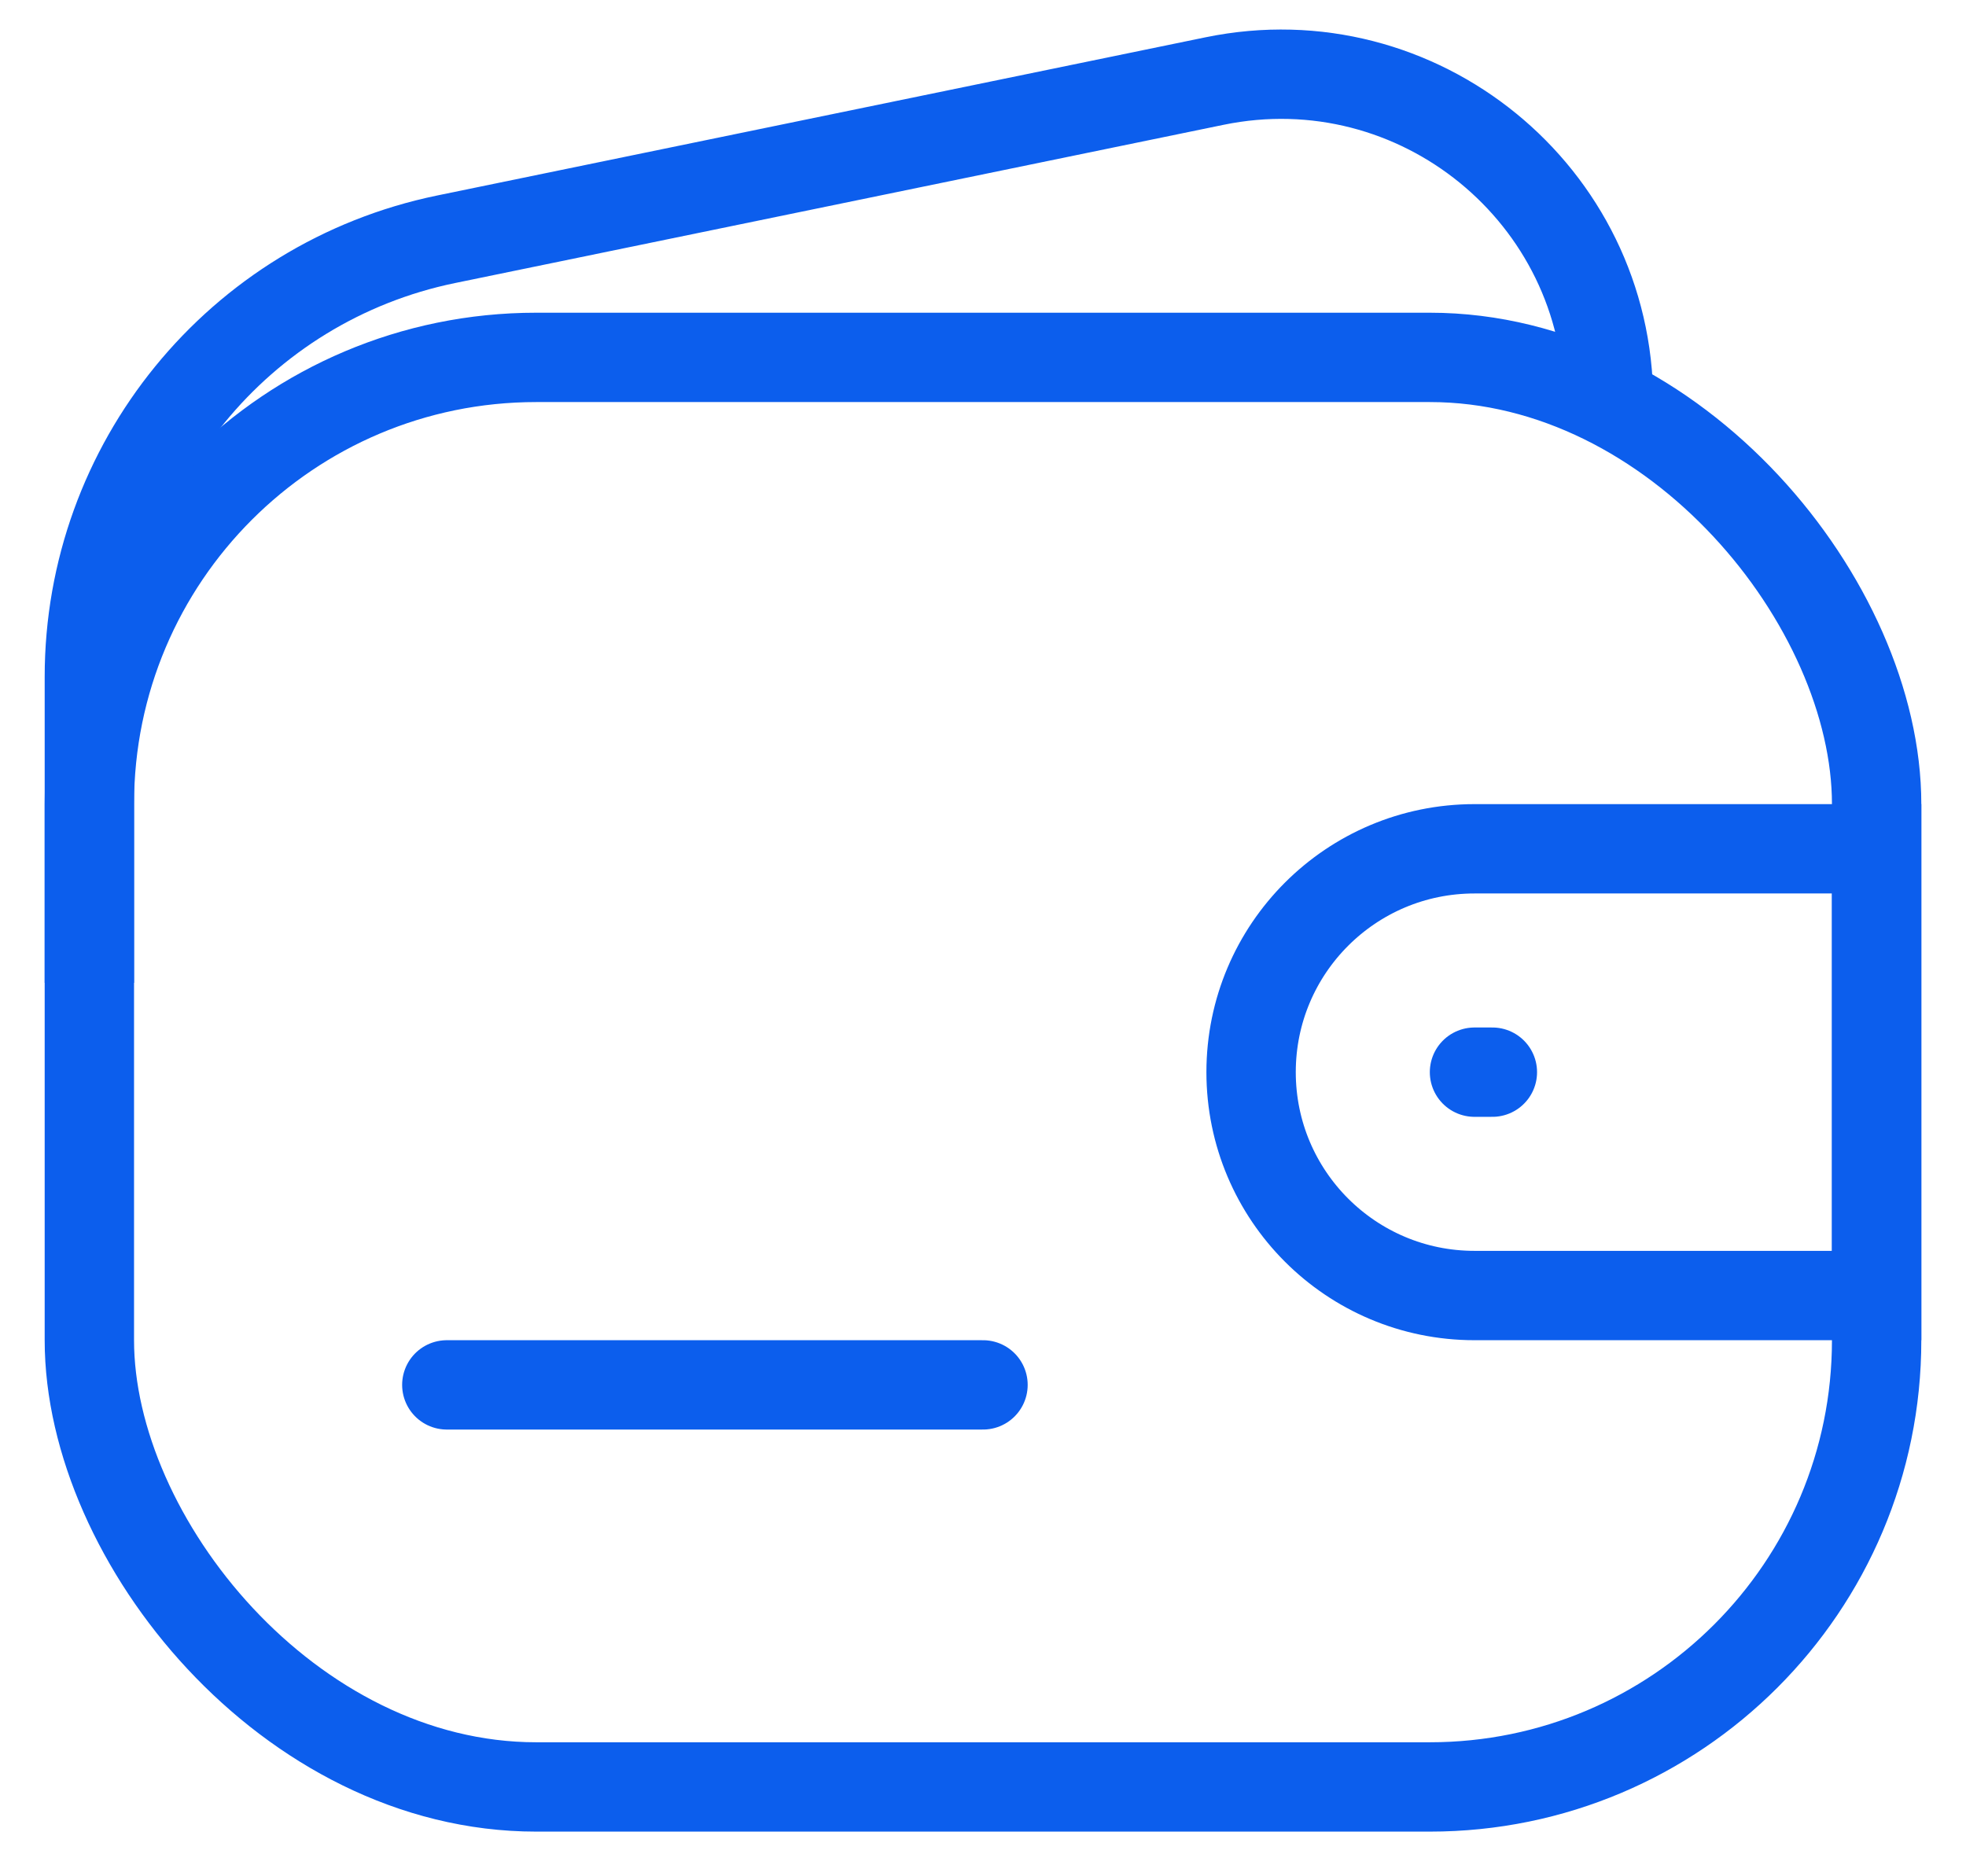 <svg width="22" height="21" viewBox="0 0 22 21" fill="none" xmlns="http://www.w3.org/2000/svg">
<rect x="1" y="4" width="20" height="16" rx="5" stroke="#0C5EED"/>
<path d="M18 4.5V4.5C18 2.177 15.868 0.439 13.592 0.907L4.992 2.678C2.668 3.157 1 5.203 1 7.575L1 11" stroke="#0C5EED"/>
<path d="M5 15.5H11" stroke="#0C5EED" stroke-linecap="round" stroke-linejoin="round"/>
<path d="M14 12C14 10.619 15.119 9.5 16.5 9.5H21V14.5H16.5C15.119 14.5 14 13.381 14 12V12Z" stroke="#0C5EED"/>
<path d="M16.5 12H16.7" stroke="#0C5EED" stroke-linecap="round" stroke-linejoin="round"/>
</svg>
